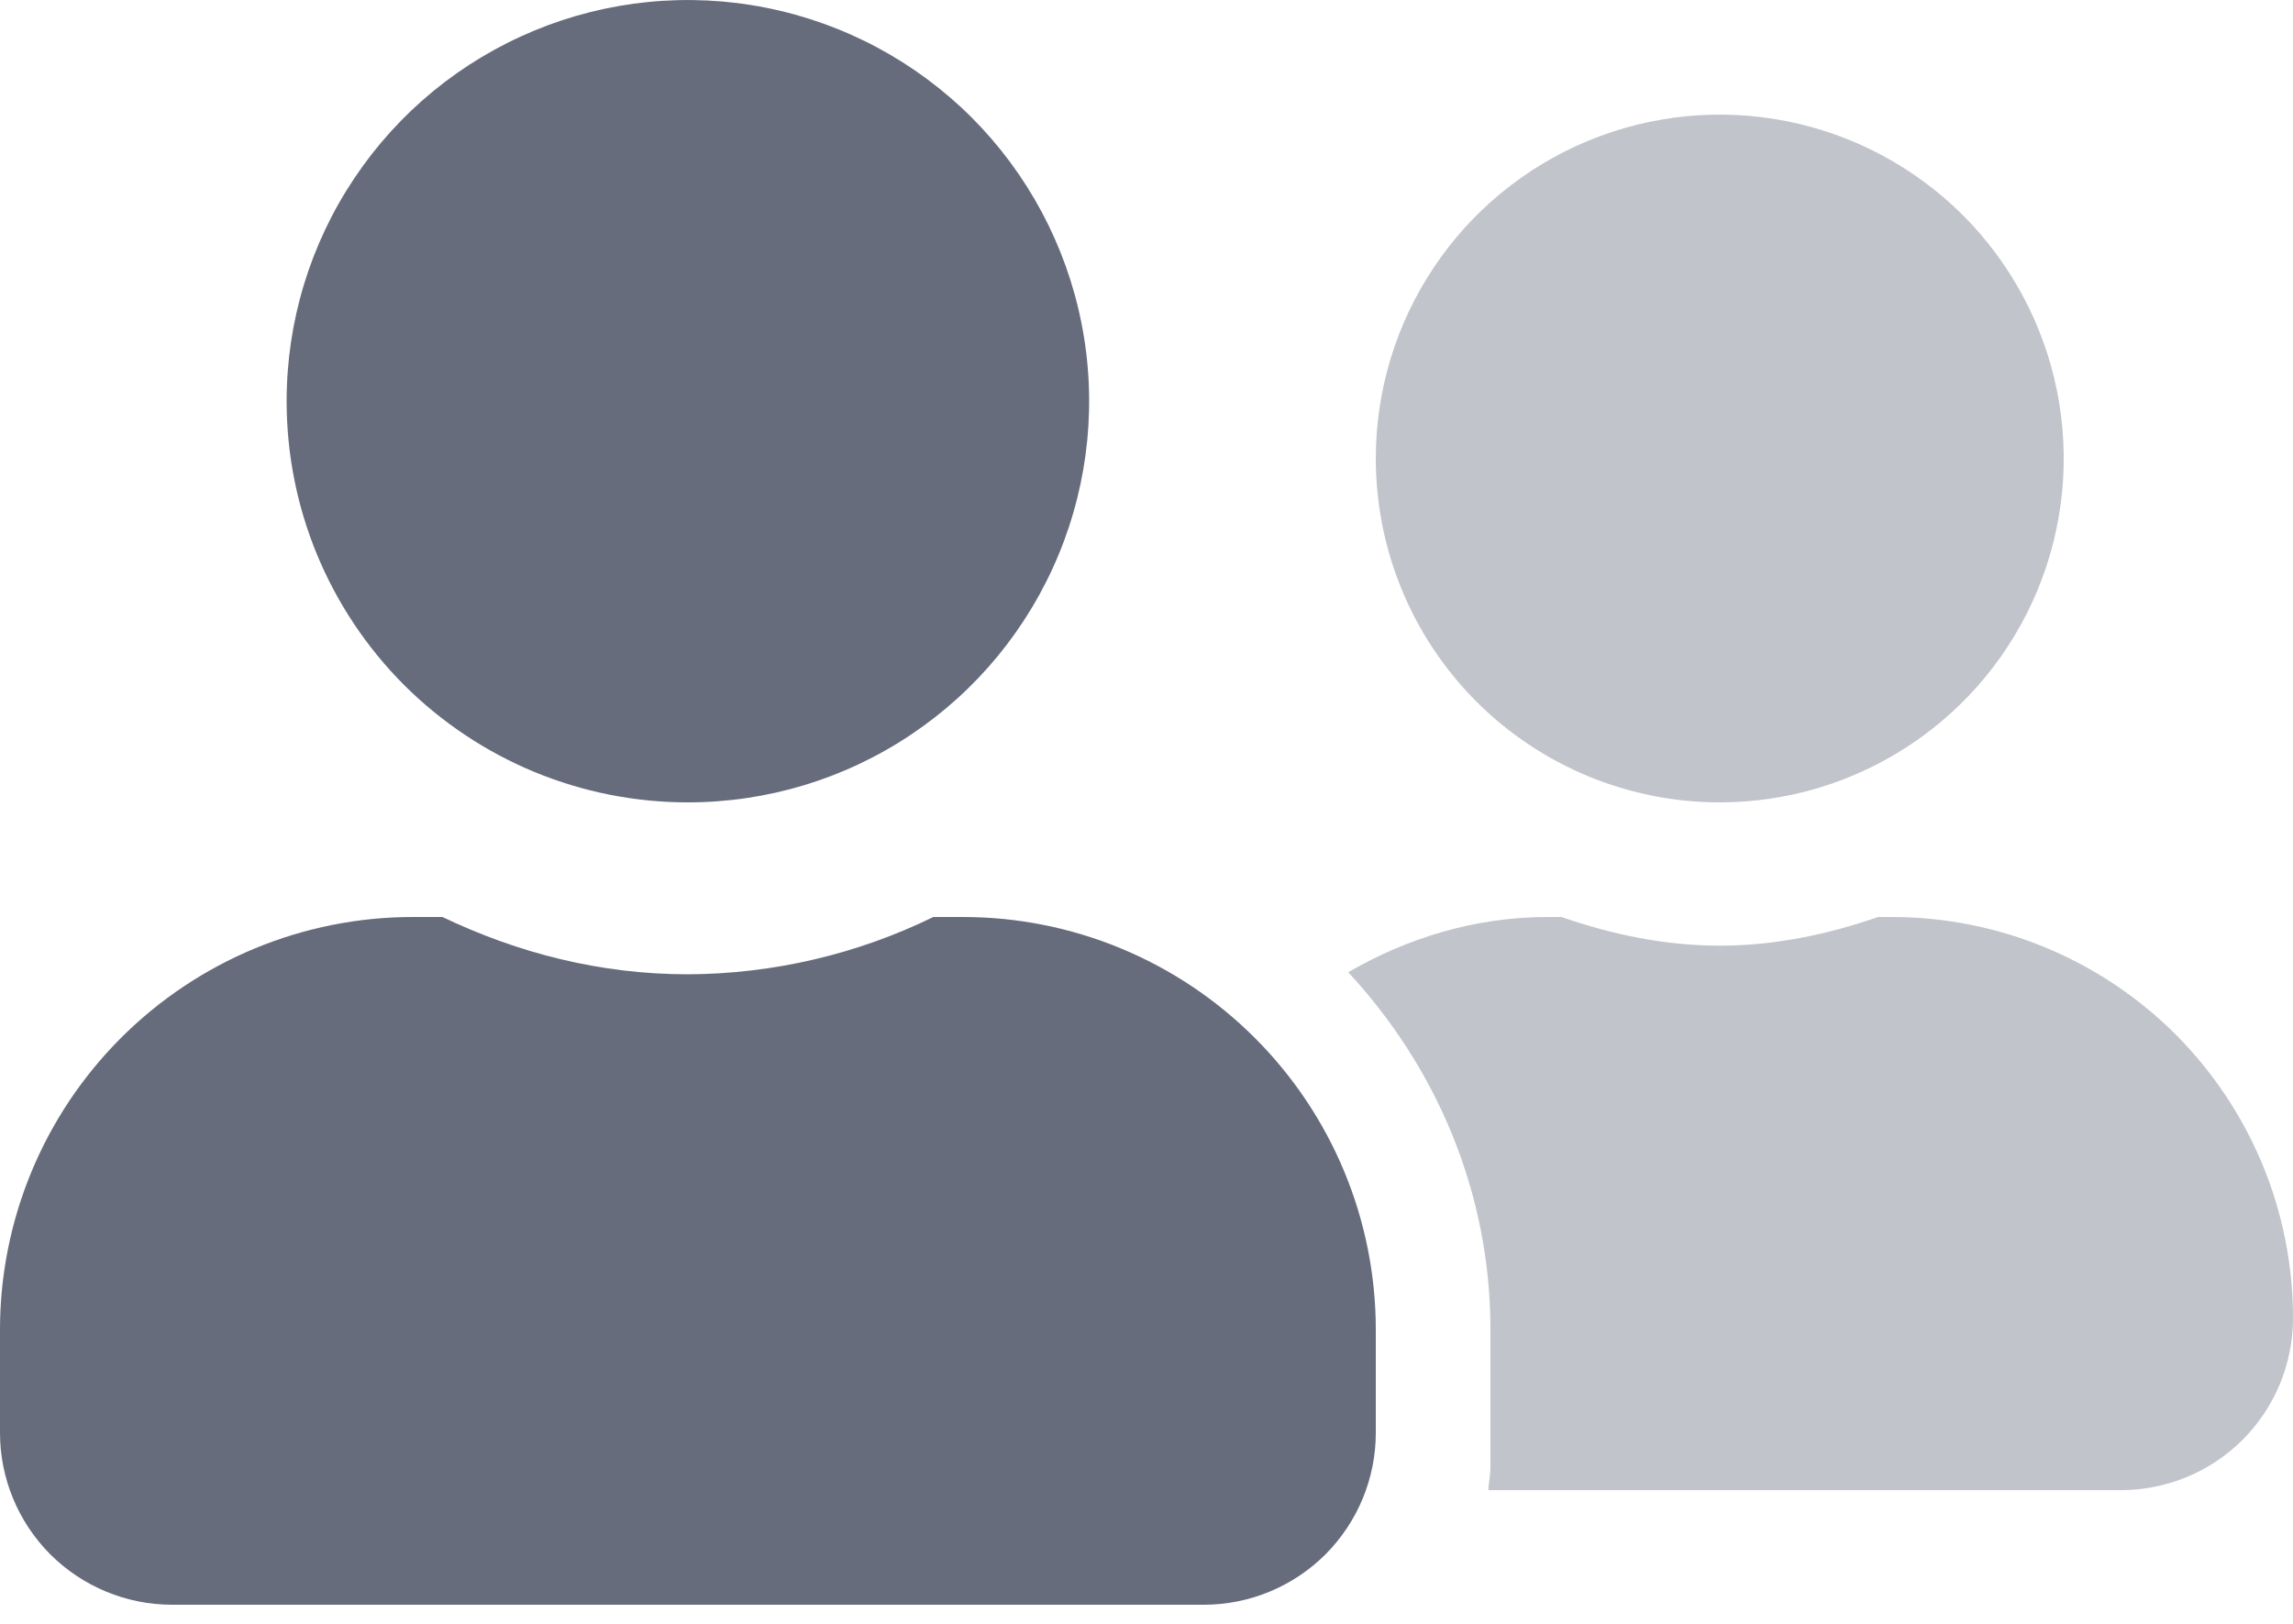 <svg width="24" height="17" viewBox="0 0 24 17" fill="none" xmlns="http://www.w3.org/2000/svg">
<path opacity="0.4" d="M18 8.4C18.712 8.4 19.408 8.189 20 7.793C20.592 7.398 21.054 6.835 21.326 6.178C21.599 5.52 21.67 4.796 21.531 4.098C21.392 3.399 21.049 2.758 20.546 2.254C20.042 1.751 19.401 1.408 18.702 1.269C18.004 1.13 17.28 1.202 16.622 1.474C15.965 1.746 15.402 2.208 15.007 2.8C14.611 3.392 14.4 4.088 14.4 4.8C14.4 5.755 14.779 6.67 15.454 7.346C16.13 8.021 17.045 8.4 18 8.4ZM19.8 9.6H19.658C19.136 9.78 18.585 9.9 18 9.9C17.415 9.9 16.864 9.78 16.343 9.6H16.2C15.435 9.6 14.73 9.821 14.111 10.178C15.026 11.164 15.6 12.473 15.6 13.92V15.36C15.6 15.443 15.581 15.521 15.578 15.6H22.2C22.677 15.6 23.135 15.41 23.473 15.073C23.81 14.735 24 14.277 24 13.8C24 13.248 23.892 12.702 23.681 12.192C23.47 11.683 23.161 11.22 22.771 10.829C22.381 10.439 21.917 10.13 21.408 9.919C20.898 9.708 20.352 9.6 19.8 9.6Z" fill="#666c7c"/>
<path d="M7.2 8.4C8.031 8.4 8.843 8.154 9.533 7.692C10.224 7.231 10.762 6.575 11.08 5.807C11.398 5.04 11.481 4.195 11.319 3.381C11.157 2.566 10.757 1.818 10.17 1.23C9.582 0.643 8.834 0.243 8.019 0.081C7.205 -0.081 6.36 0.002 5.593 0.32C4.825 0.638 4.169 1.176 3.708 1.867C3.246 2.557 3 3.369 3 4.2C3 4.752 3.108 5.298 3.319 5.808C3.53 6.317 3.839 6.78 4.229 7.171C4.62 7.561 5.083 7.87 5.592 8.081C6.102 8.292 6.648 8.4 7.2 8.4ZM10.08 9.6H9.769C8.969 9.991 8.091 10.196 7.2 10.2C6.277 10.2 5.415 9.975 4.631 9.6H4.32C3.174 9.6 2.076 10.056 1.266 10.866C0.456 11.676 0 12.774 0 13.92L0 15C0 15.477 0.19 15.935 0.527 16.273C0.865 16.61 1.323 16.8 1.8 16.8H12.6C13.077 16.8 13.535 16.61 13.873 16.273C14.21 15.935 14.4 15.477 14.4 15V13.92C14.4 12.774 13.944 11.676 13.134 10.866C12.324 10.056 11.226 9.6 10.08 9.6Z" fill="#666c7c"/>
</svg>
